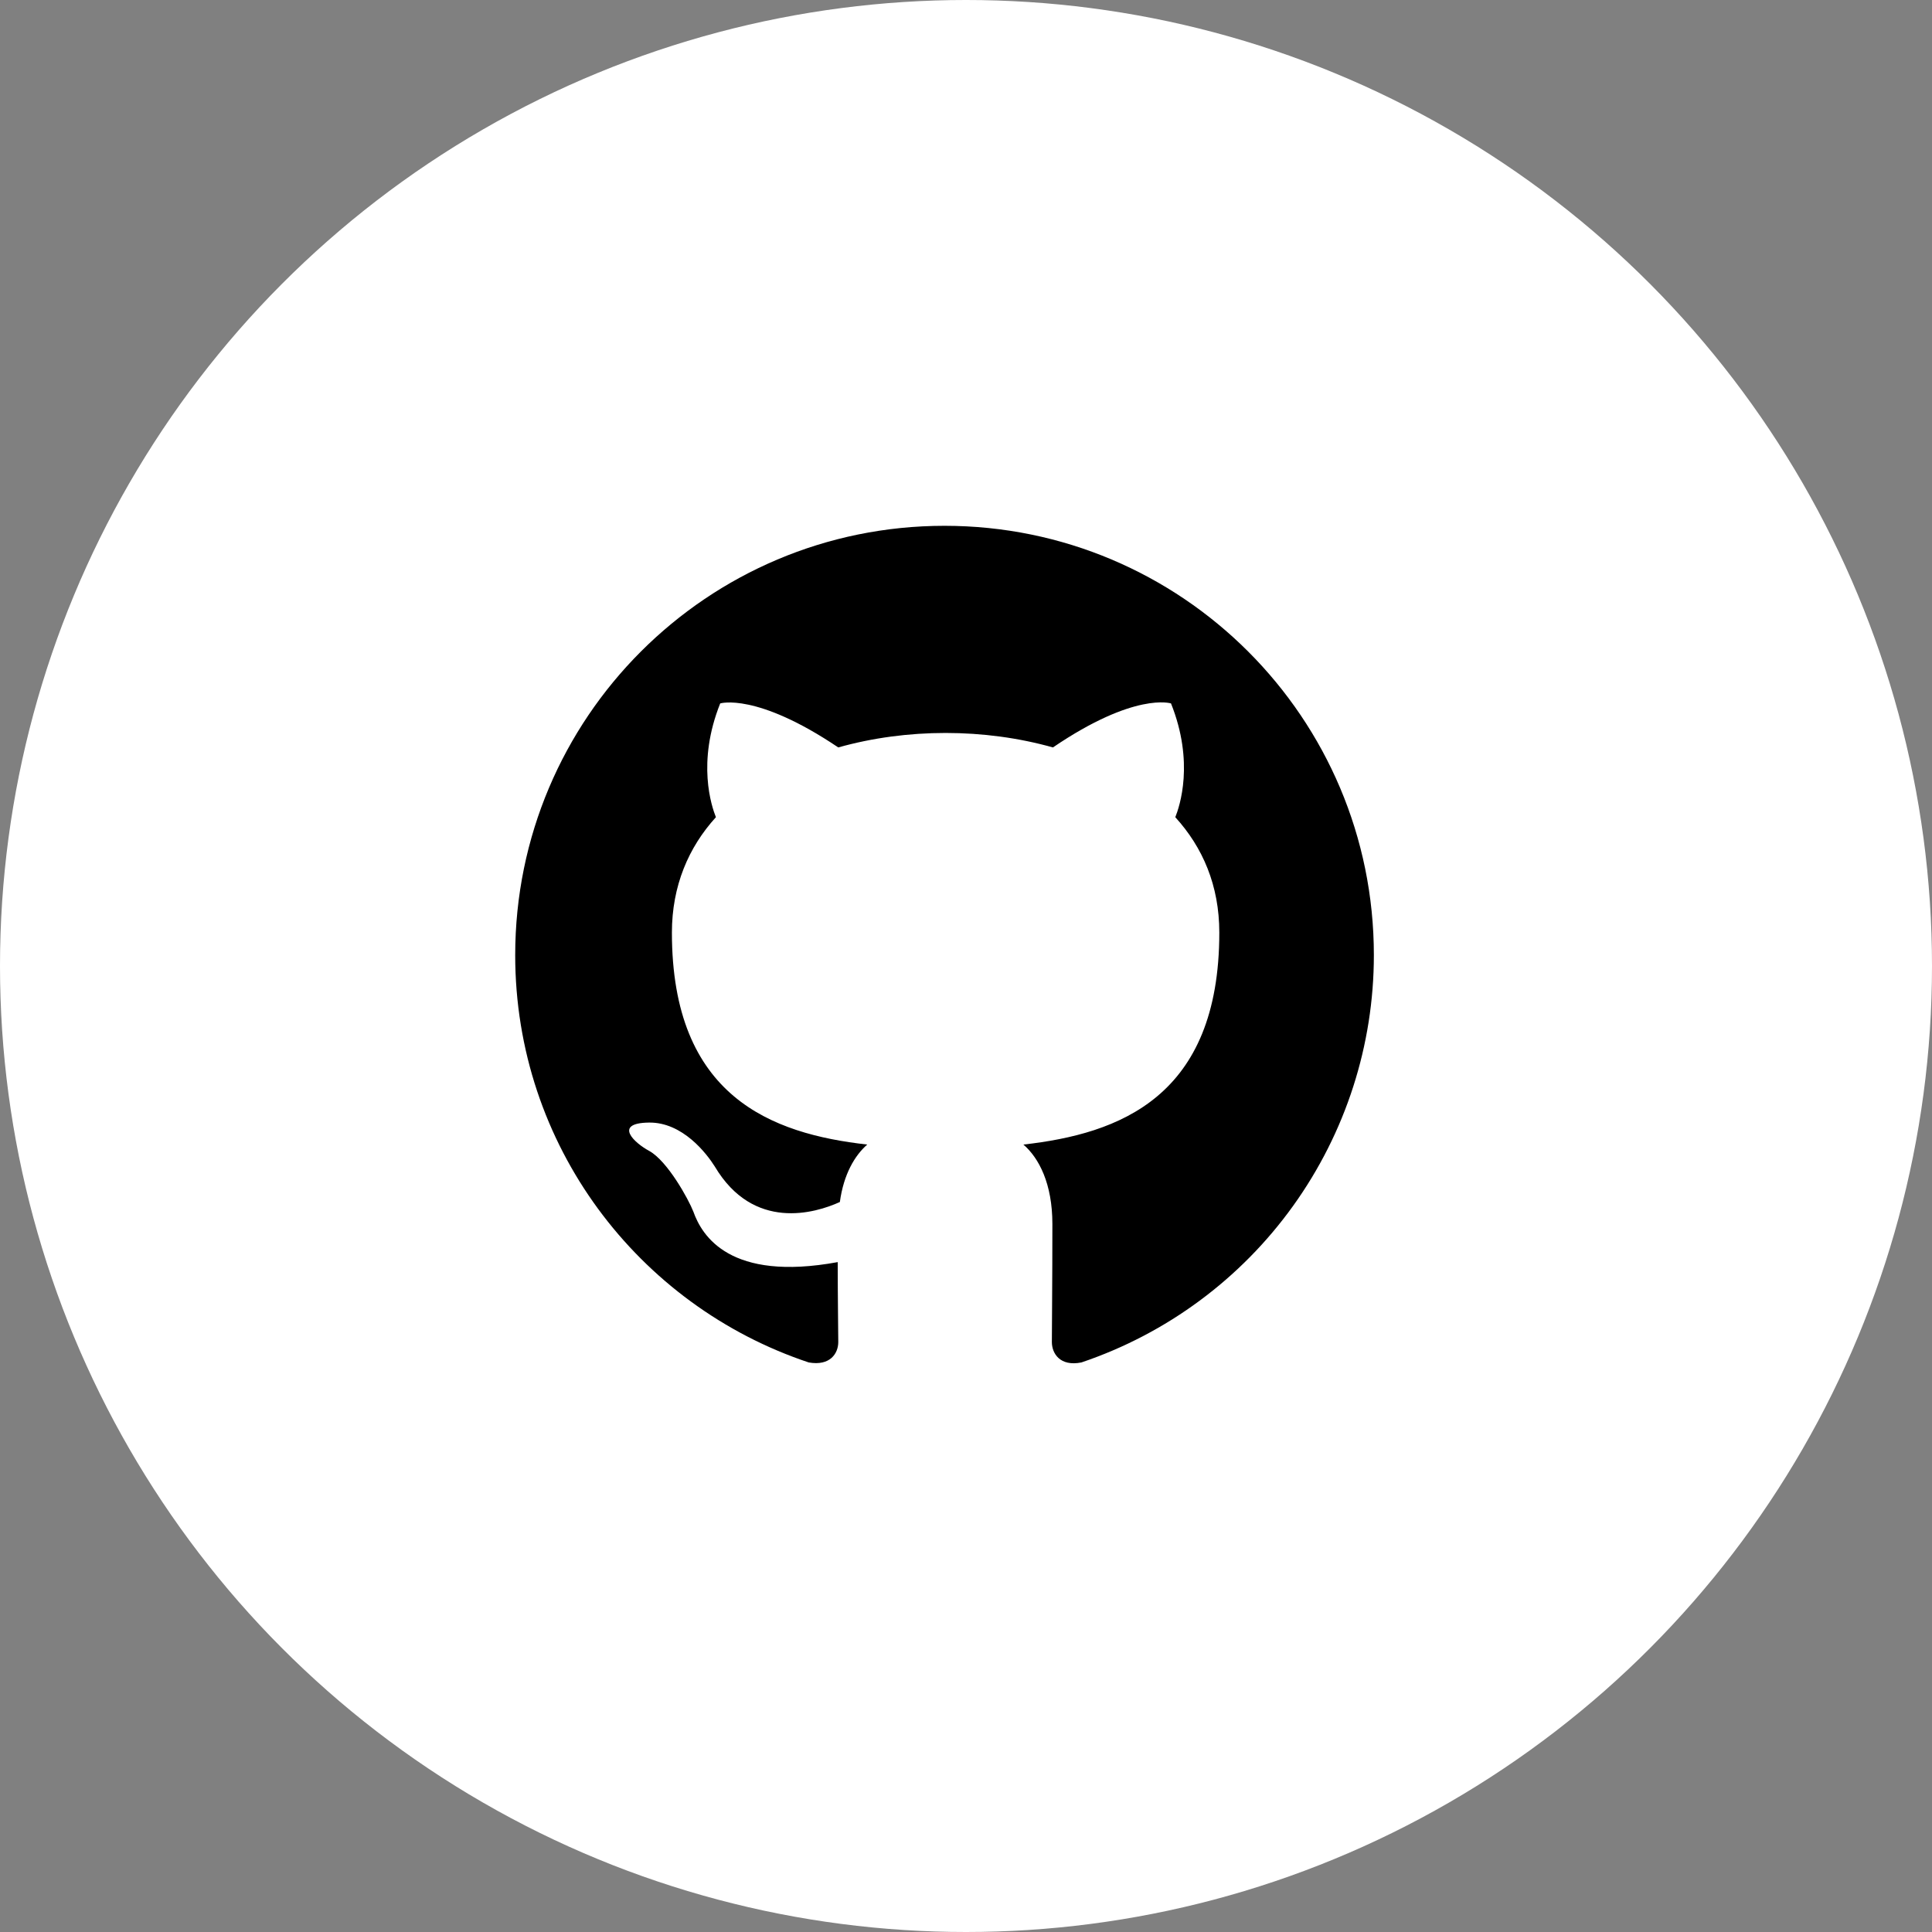 <svg width="45" height="45" viewBox="0 0 45 45" fill="none" xmlns="http://www.w3.org/2000/svg">
<rect x="0" y="0" width="45" height="45" fill="#808080" stroke="none"/>
<circle cx="22.5" cy="22.5" r="22.5" fill="white"/>
<path fill-rule="evenodd" clip-rule="evenodd" d="M22 12.247C16.475 12.247 12 16.722 12 22.247C12 26.672 14.863 30.409 18.837 31.734C19.337 31.822 19.525 31.522 19.525 31.259C19.525 31.022 19.512 30.234 19.512 29.397C17 29.859 16.35 28.784 16.15 28.222C16.038 27.934 15.55 27.047 15.125 26.809C14.775 26.622 14.275 26.159 15.113 26.147C15.9 26.134 16.462 26.872 16.65 27.172C17.55 28.684 18.988 28.259 19.562 27.997C19.65 27.347 19.913 26.909 20.2 26.659C17.975 26.409 15.65 25.547 15.65 21.722C15.65 20.634 16.038 19.734 16.675 19.034C16.575 18.784 16.225 17.759 16.775 16.384C16.775 16.384 17.613 16.122 19.525 17.409C20.325 17.184 21.175 17.072 22.025 17.072C22.875 17.072 23.725 17.184 24.525 17.409C26.438 16.109 27.275 16.384 27.275 16.384C27.825 17.759 27.475 18.784 27.375 19.034C28.012 19.734 28.4 20.622 28.4 21.722C28.4 25.559 26.062 26.409 23.837 26.659C24.2 26.972 24.512 27.572 24.512 28.509C24.512 29.847 24.5 30.922 24.5 31.259C24.5 31.522 24.688 31.834 25.188 31.734C27.173 31.064 28.898 29.788 30.12 28.086C31.342 26.384 32 24.342 32 22.247C32 16.722 27.525 12.247 22 12.247Z" fill="black"/>
</svg>
